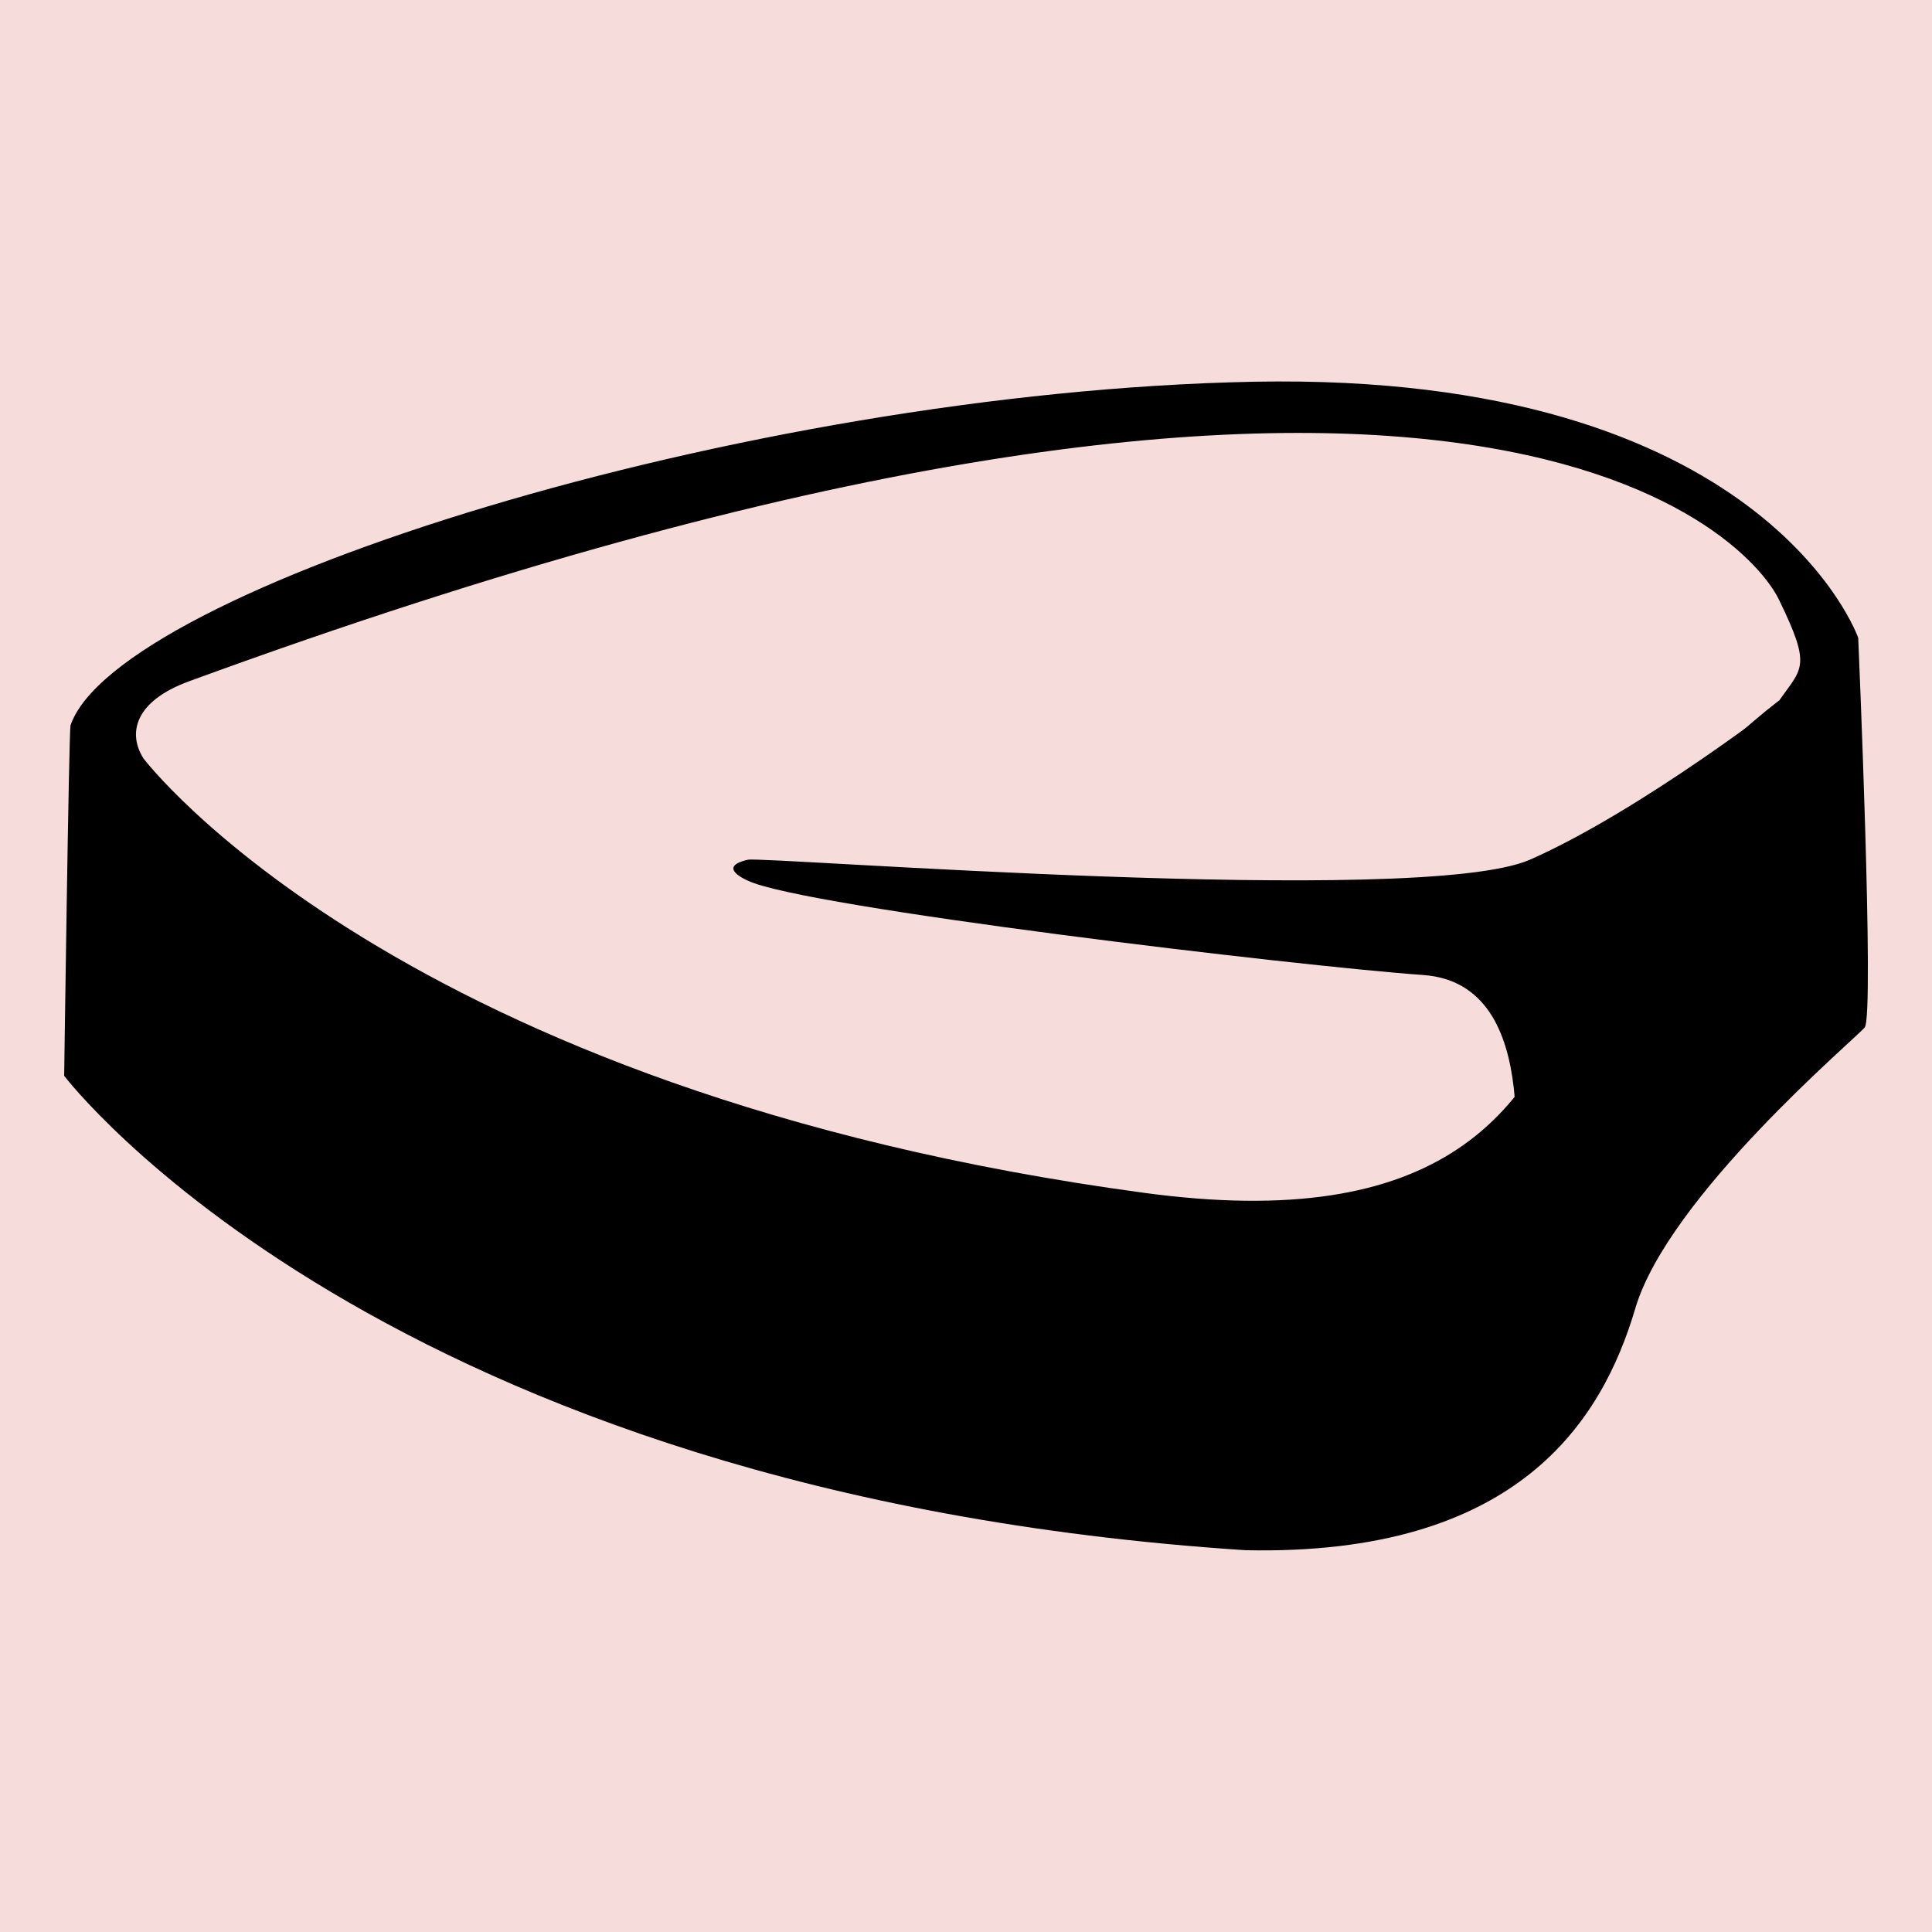 <svg xmlns="http://www.w3.org/2000/svg" width="1080" height="1080" viewBox="0 0 1080 1080" xml:space="preserve"><rect width="100%" height="100%" fill="transparent"/><g transform="translate(540 540)"/><rect style="stroke:none;stroke-width:1;stroke-dasharray:none;stroke-linecap:butt;stroke-dashoffset:0;stroke-linejoin:miter;stroke-miterlimit:4;fill:#f7dcdc;fill-rule:nonzero;opacity:1" vector-effect="non-scaling-stroke" x="-540" y="-540" rx="0" ry="0" width="1080" height="1080" transform="translate(540 540)"/><path style="stroke:none;stroke-width:1;stroke-dasharray:none;stroke-linecap:butt;stroke-dashoffset:0;stroke-linejoin:miter;stroke-miterlimit:4;fill:#fff;fill-opacity:0;fill-rule:nonzero;opacity:1" vector-effect="non-scaling-stroke" d="M-50-50H50V50H-50z" fill="none" transform="translate(50 50)"/><path style="stroke:none;stroke-width:1;stroke-dasharray:none;stroke-linecap:butt;stroke-dashoffset:0;stroke-linejoin:miter;stroke-miterlimit:4;fill:#000;fill-rule:nonzero;opacity:1" vector-effect="non-scaling-stroke" transform="translate(-5471.328 45.106)scale(11.49)" d="M566.587 27.107s-4.503-12.943-29.407-12.461c-24.932.492-55.313 10.127-57.568 16.718-.079.29-.308 17.05-.308 17.05s15.428 20.334 57.464 23.08c13.268.29 17.358-6.3 18.972-11.759s10.689-13.102 11.162-13.673c.483-.552-.315-18.955-.315-18.955m-3.861 3.054c-7.153 5.546-9.32 11.742-9.32 11.742-2.334 8.67-7.32 14.128-21.544 12.207-36.41-4.906-48.696-21.132-48.696-21.132-.771-1.202-.473-2.79 2.256-3.773 61.48-22.51 75.716-7.25 77.312-3.95 1.606 3.3 1.123 3.3 0 4.915"/><path style="stroke:none;stroke-width:1;stroke-dasharray:none;stroke-linecap:butt;stroke-dashoffset:0;stroke-linejoin:miter;stroke-miterlimit:4;fill:#000;fill-rule:nonzero;opacity:1" vector-effect="non-scaling-stroke" transform="translate(-5362.683 113.778)scale(11.49)" d="M553.81 23.852c0 .113-7.302 5.721-12.655 8.073-5.371 2.343-37.296-.175-38.043 0-1.588.36 0 1.018 0 1.018 2.642 1.29 26.766 4.16 32.848 4.59 6.09.421 4.23 10.285 4.344 11.812.132 1.64 2.106 2.422 2.054.72 0-7.53 10.608-21.15 12.17-24.107 1.572-2.967-.718-2.229-.718-2.106"/><g transform="matrix(0 0)"/><g transform="matrix(0 0)"/><g transform="matrix(0 0)"/><g transform="matrix(0 0)"/></svg>